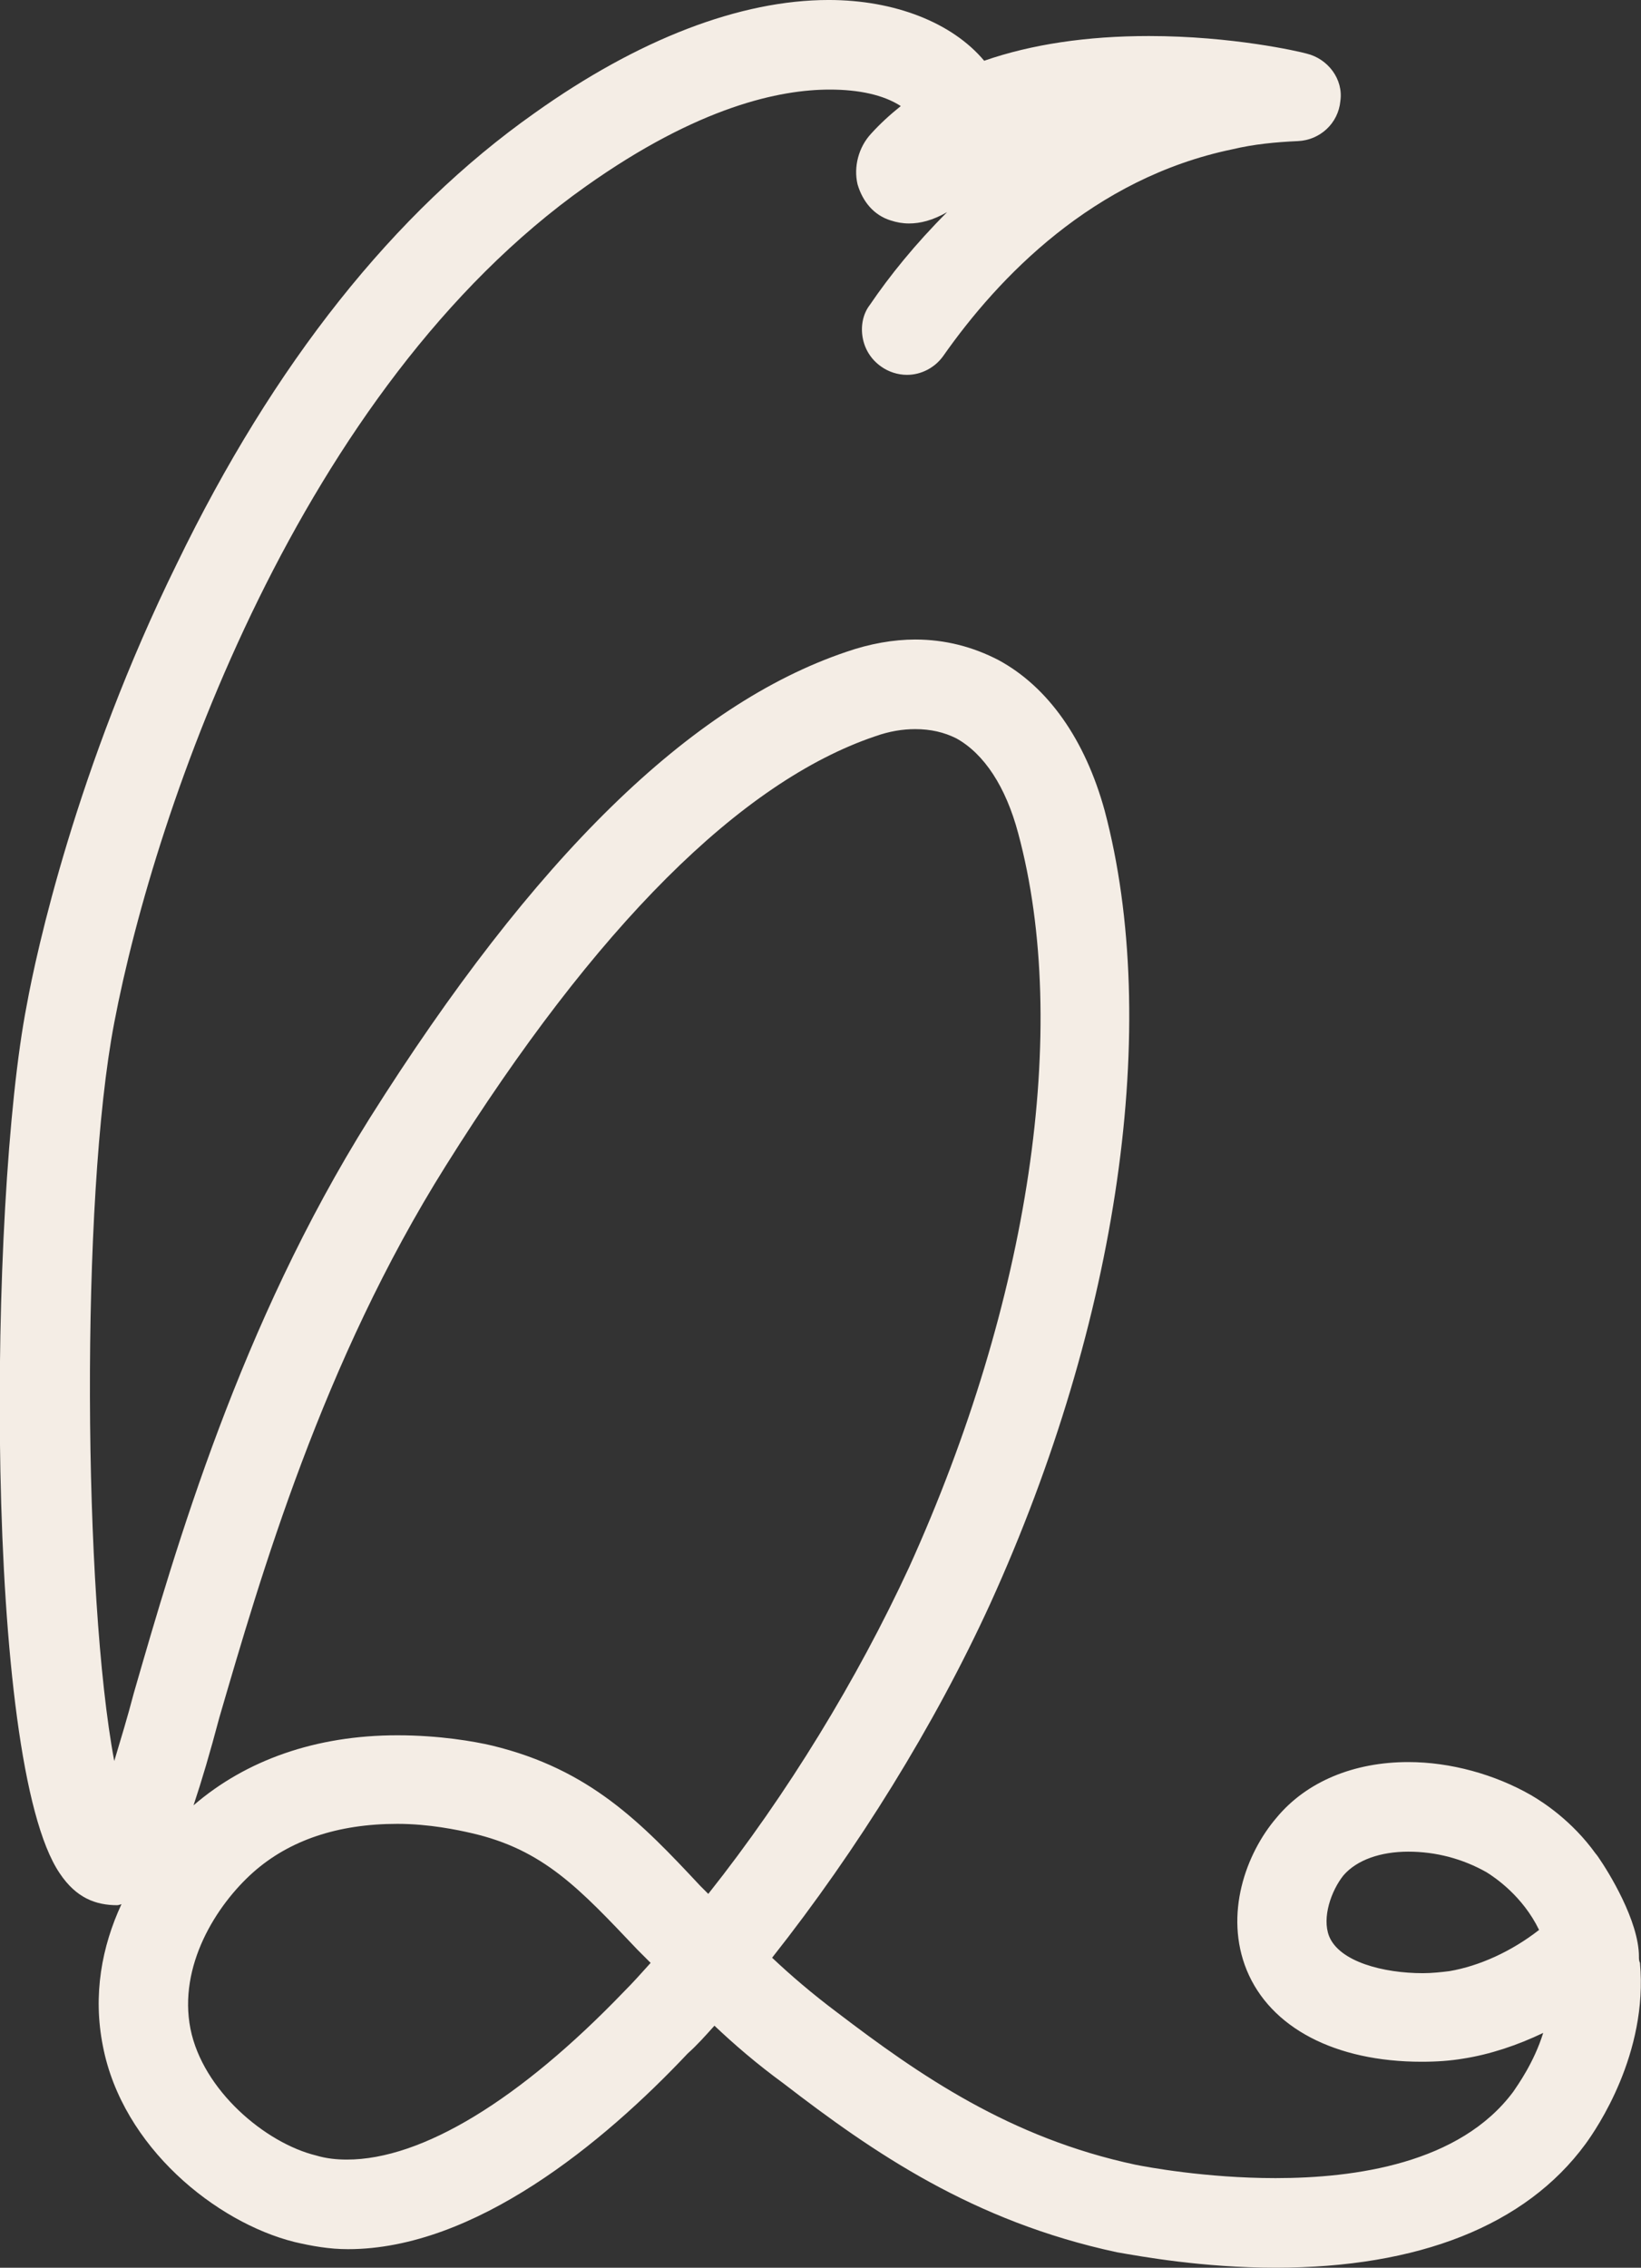 <?xml version="1.0" encoding="UTF-8"?><svg id="Layer_2" xmlns="http://www.w3.org/2000/svg" viewBox="0 0 15.94 22.02"><rect x="0" y="0" width="15.94" height="22.02" fill="#333333" stroke="none"/><defs><style>.cls-1 {fill:#f4ede5;}@media (prefers-color-scheme: light) {.cls-1 {fill:#5a637a;}}</style></defs><g id="Layer_1-2"><path class="cls-1" d="m15.92,19c0-.35-.3-.83-.39-.96-.02-.03-.03-.04-.03-.04-.23-.32-.51-.5-.63-.57-.35-.2-.78-.32-1.19-.32-.53,0-.99.19-1.28.54-.3.35-.51.94-.29,1.48.23.56.86.89,1.7.89.15,0,.28-.01.4-.03.26-.04.53-.13.78-.25-.09.29-.25.51-.29.57-.52.7-1.54.84-2.31.84-.68,0-1.26-.11-1.36-.13-1.22-.26-2.1-.87-2.9-1.48-.24-.18-.45-.36-.63-.53.83-1.05,1.58-2.26,2.12-3.44,1.25-2.75,1.66-5.63,1.11-7.7-.19-.69-.55-1.2-1.03-1.46-.25-.13-.52-.2-.81-.2-.21,0-.44.04-.67.12-1.51.51-3.03,1.99-4.63,4.53-1.26,2.01-1.88,4.16-2.29,5.58-.06.23-.13.46-.19.66-.3-1.59-.33-5.45,0-7.17.4-2.1,1.81-6.16,4.58-8.12,1.1-.78,1.89-.94,2.37-.94.28,0,.52.05.69.16-.1.08-.2.17-.29.27-.12.13-.17.32-.13.49.05.17.16.3.32.35.06.02.12.03.18.03.11,0,.23-.03.37-.11-.31.31-.56.62-.75.9-.07.09-.09.21-.07.32s.08.21.18.28c.07.05.16.08.25.08.14,0,.27-.07.35-.18.54-.77,1.46-1.73,2.81-2.01.21-.05.42-.07.64-.08.21-.01.39-.17.41-.39.03-.21-.12-.41-.33-.46-.07-.02-.72-.17-1.53-.17-.6,0-1.14.08-1.6.24-.31-.37-.87-.59-1.51-.59-.86,0-1.85.38-2.86,1.1-1.36.96-2.53,2.43-3.47,4.37-.98,1.99-1.37,3.79-1.46,4.29-.37,1.9-.42,7.34.32,8.43.16.24.35.31.56.31.01,0,.04-.01.04-.01-.19.41-.28.88-.18,1.38.19.98,1.1,1.71,1.86,1.9.17.04.34.07.52.07,1.23,0,2.48-1.03,3.3-1.9.09-.08.17-.17.26-.27.19.18.41.37.67.56.87.67,1.84,1.34,3.24,1.64.23.04.83.15,1.54.15,1.39,0,2.43-.41,3.01-1.2.11-.15.61-.88.53-1.76-.01-.02-.01-.04-.01-.06Zm-1.84.14c-.08.01-.17.02-.26.02-.38,0-.81-.11-.91-.36-.07-.18.02-.44.14-.59.13-.15.36-.23.63-.23s.53.07.76.2c.08.05.35.23.51.56-.27.21-.58.35-.87.4Zm-8.02.2c-1.01,1.05-1.96,1.63-2.69,1.63-.1,0-.2-.01-.3-.04-.49-.12-1.1-.63-1.22-1.23-.12-.61.25-1.2.61-1.52.35-.31.82-.47,1.4-.47.31,0,.59.06.72.09.7.16,1.05.54,1.61,1.13l.13.13c-.09.1-.17.19-.26.28Zm.82-.95l-.08-.08c-.57-.61-1.07-1.13-2.02-1.36-.17-.04-.51-.1-.92-.1-.79,0-1.47.24-1.98.68.08-.24.16-.51.25-.85.4-1.37,1-3.45,2.2-5.36,1.46-2.33,2.87-3.73,4.17-4.17.14-.05.27-.07.39-.07.15,0,.28.03.4.09.27.15.48.47.6.92.51,1.89.11,4.55-1.06,7.13-.5,1.08-1.18,2.2-1.95,3.17Z"/></g></svg>